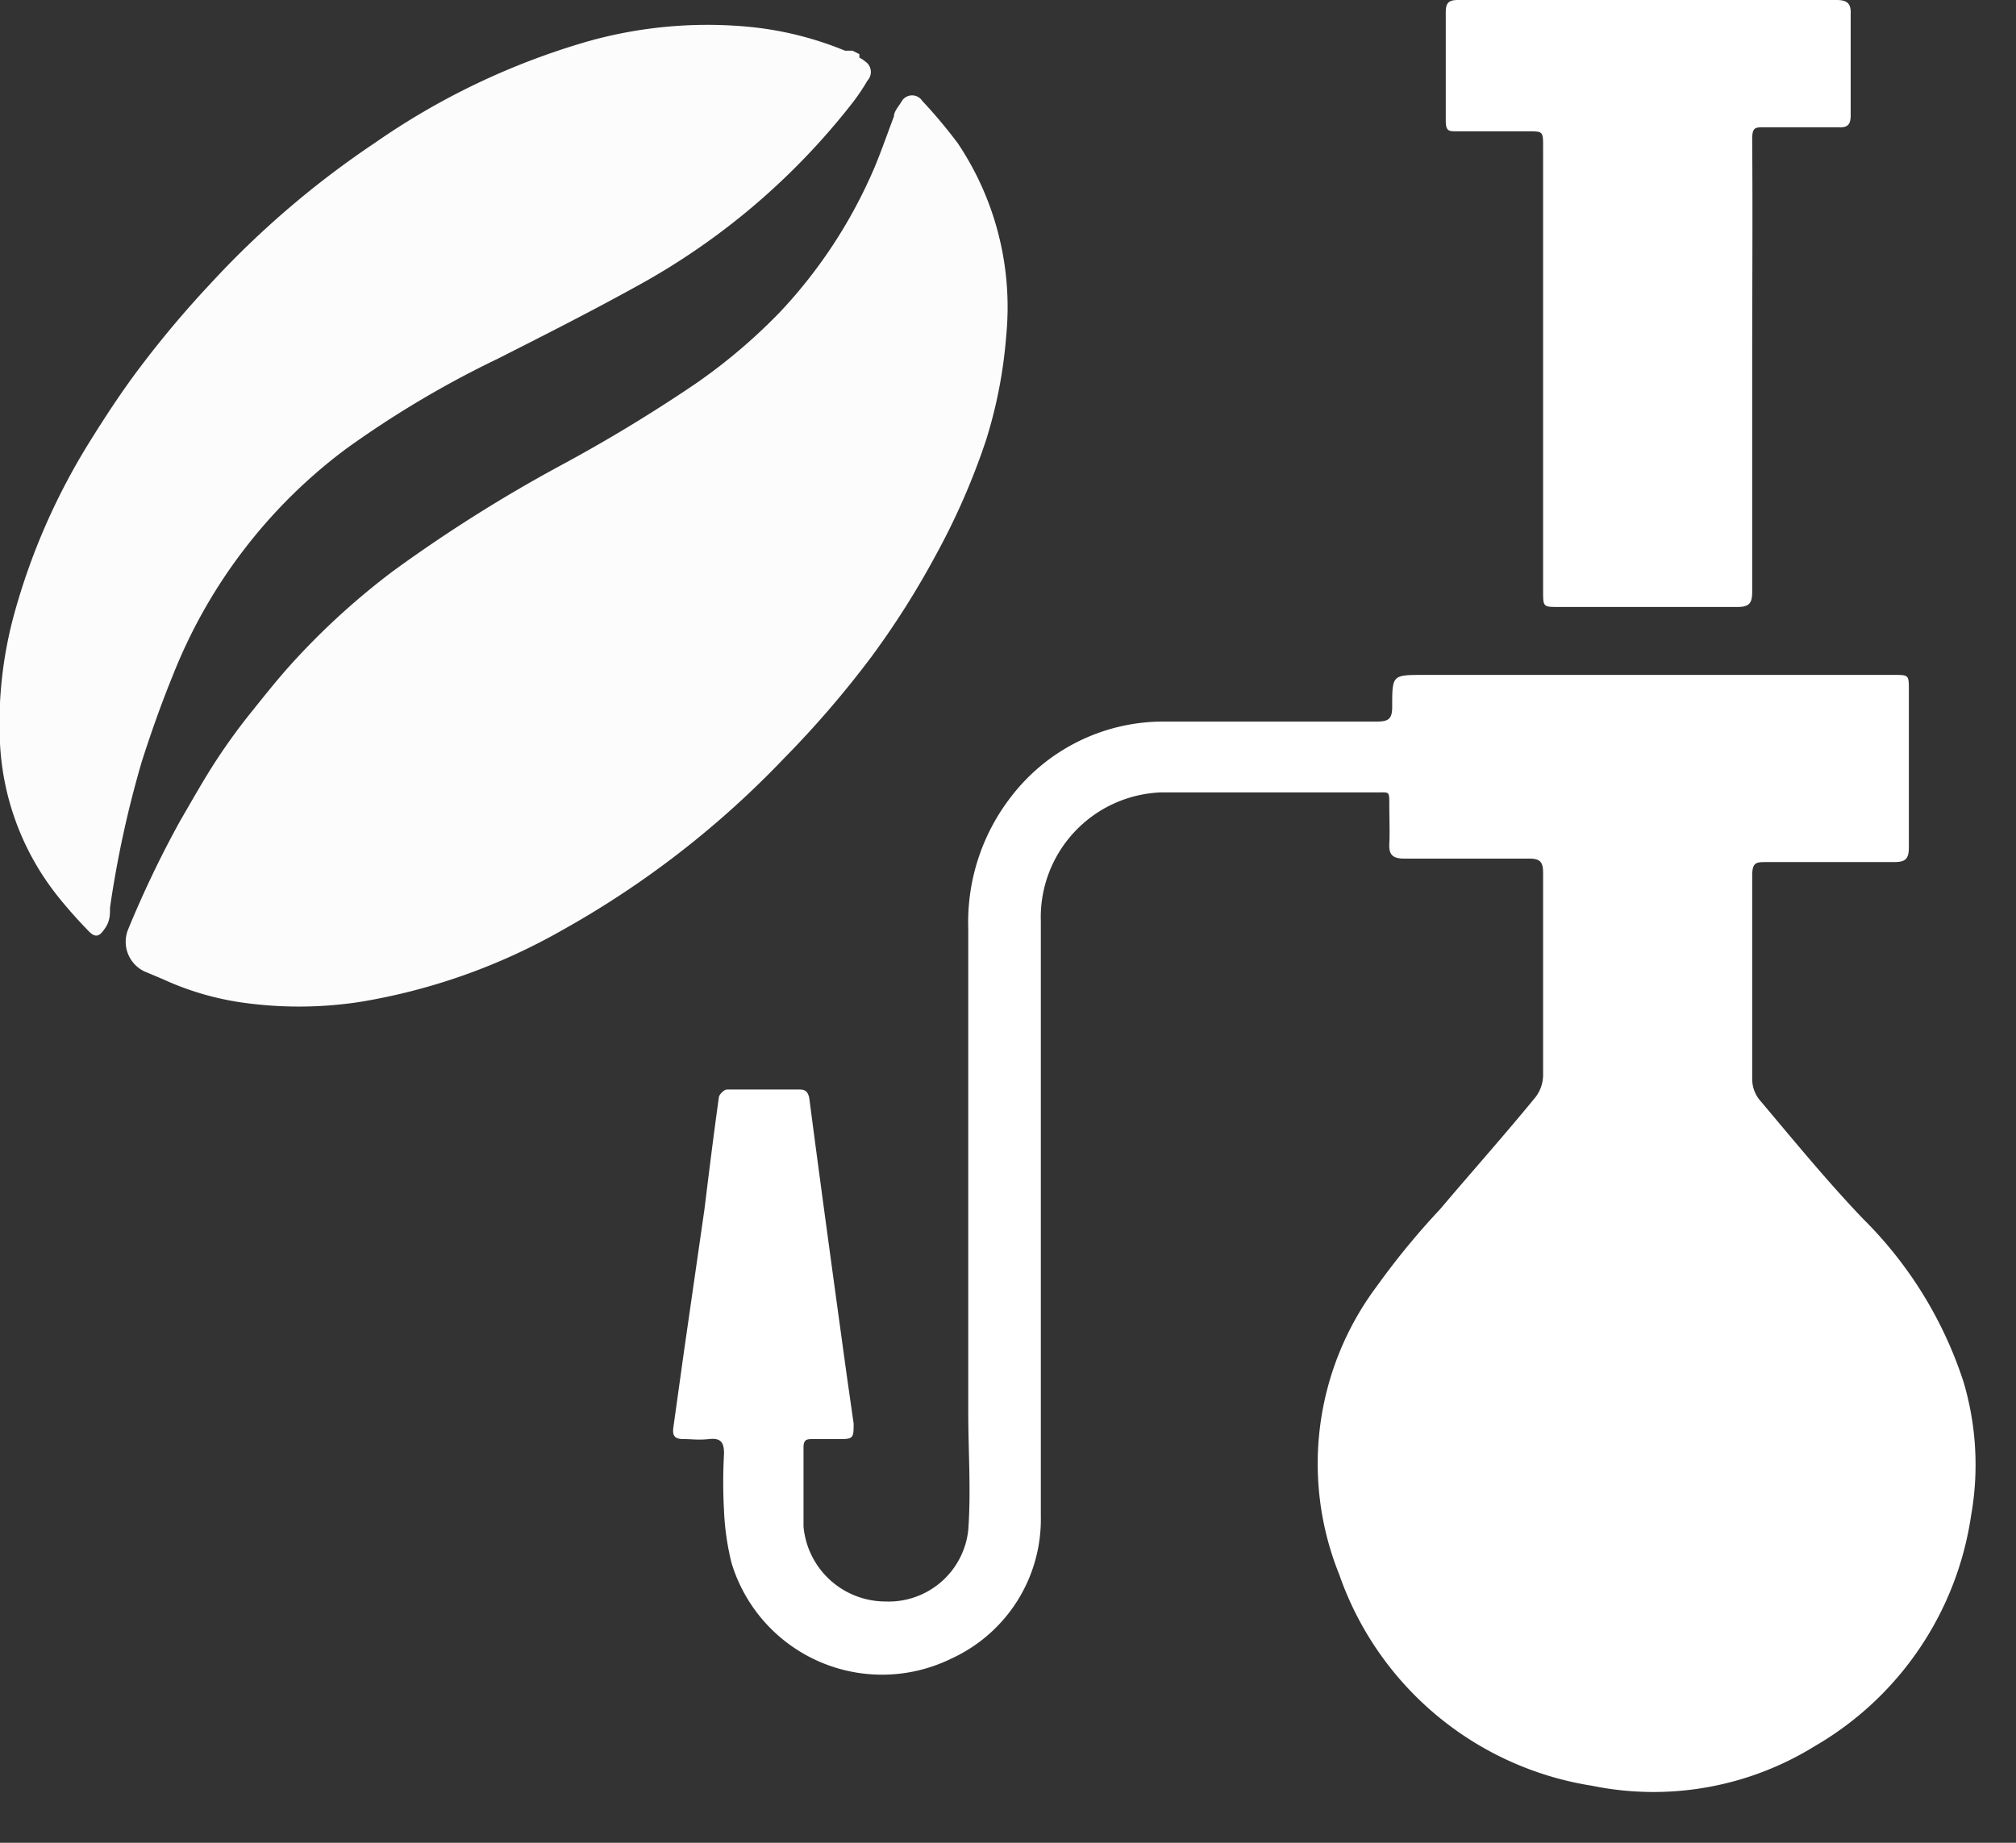 <?xml version="1.0" ?>
<svg xmlns="http://www.w3.org/2000/svg" width="35" height="32" viewBox="0 0 35 32">
  <rect x="0" y="0" width="35" height="32" fill="#333333" stroke="none"/>
  <path d="M18.07 21.09v5.24a2.66 2.66 0 0 1-1.55 2.47 2.73 2.73 0 0 1-3.82-1.66 4.54 4.54 0 0 1-0.13-0.9 9 9 0 0 1 0-1c0-0.21-0.07-0.27-0.26-0.25-0.19 0.02 -0.29 0-0.44 0-0.15 0-0.2-0.05-0.18-0.2l0.18-1.29 0.36 -2.5c0.08-0.65 0.16 -1.3 0.25 -1.94 0-0.05 0.09 -0.14 0.14 -0.14h1.27c0.1 0 0.14 0.05 0.16 0.15 0.21 1.61 0.43 3.21 0.65 4.81l0.12 0.84 c0 0.24 0 0.27-0.23 0.27 h-0.47c-0.11 0-0.17 0-0.17 0.15 v1.37a1.43 1.43 0 0 0 1.42 1.3 1.39 1.39 0 0 0 1.44-1.24c0.05-0.68 0-1.36 0-2.05v-8.4a3.55 3.55 0 0 1 0.74-2.28 3.33 3.33 0 0 1 2.63-1.31h3.73c0.21 0 0.26-0.06 0.26 -0.26 0-0.55 0-0.55 0.55 -0.55h8.16c0.26 0 0.26 0 0.26 0.27 v2.72c0 0.21-0.06 0.26 -0.26 0.26 h-2.21c-0.18 0-0.25 0-0.25 0.24 v3.52a0.58 0.58 0 0 0 0.12 0.36 c0.59 0.7 1.17 1.41 1.8 2.07A7.06 7.06 0 0 1 34.09 24a5.06 5.06 0 0 1 0.13 2.32 5.56 5.56 0 0 1-2.71 4 5.32 5.32 0 0 1-3.87 0.69 5.56 5.56 0 0 1-4.39-3.67 5.14 5.14 0 0 1 0.65-5c0.337-0.47 0.704 -0.918 1.1-1.34 0.55 -0.65 1.12-1.29 1.66-1.95a0.64 0.64 0 0 0 0.13-0.37v-3.52c0-0.19-0.05-0.25-0.24-0.25h-2.17c-0.19 0-0.27-0.06-0.26-0.25 0.01 -0.19 0-0.46 0-0.69 0-0.23 0-0.21-0.19-0.21h-3.77A2.17 2.17 0 0 0 18.07 16v5.12-0.03zM30.42 6.36v3.92c0 0.19-0.05 0.26 -0.25 0.26 h-3.11c-0.27 0-0.27 0-0.27-0.28V2.55c0-0.27 0-0.27-0.27-0.27h-1.23c-0.14 0-0.19 0-0.19-0.19V0.21c0-0.17 0.06 -0.21 0.22 -0.21h6.56c0.18 0 0.26 0.05 0.25 0.25 V2c0 0.16-0.05 0.22 -0.21 0.21 h-1.29c-0.16 0-0.21 0-0.21 0.21 0.01 1.31 0 2.63 0 3.94z" fill="#FFF"/>
  <path d="M16.23 9.67a14.67 14.67 0 0 1-1.09 1.72 17.3 17.3 0 0 1-1.53 1.78 16.27 16.27 0 0 1-3.88 3 10.54 10.54 0 0 1-3.49 1.23 7 7 0 0 1-2.1 0 5 5 0 0 1-1.32-0.4l-0.31-0.13a0.57 0.57 0 0 1-0.29-0.72c0.267-0.65 0.57 -1.285 0.91 -1.9 0.21 -0.36 0.41 -0.72 0.64 -1.07 0.195 -0.297 0.406 -0.584 0.63 -0.86 0.24 -0.3 0.48 -0.6 0.74 -0.88a12.67 12.67 0 0 1 1.68-1.52 25.71 25.71 0 0 1 2.9-1.83 26.92 26.92 0 0 0 2.36-1.43 9.72 9.72 0 0 0 1.47-1.25 8.55 8.55 0 0 0 1.64-2.52c0.12-0.29 0.22 -0.58 0.33 -0.87 0-0.09 0.09 -0.18 0.14 -0.27a0.21 0.21 0 0 1 0.35 0c0.22 0.235 0.427 0.482 0.62 0.74 a5.11 5.11 0 0 1 0.84 3.33 8.13 8.13 0 0 1-0.35 1.82 12.09 12.09 0 0 1-0.89 2.03z" fill="#FCFCFC"/>
  <path d="M14.92 1a0.71 0.71 0 0 1 0.14 0.1 0.22 0.22 0 0 1 0 0.3 3.75 3.75 0 0 1-0.24 0.36 A12.13 12.13 0 0 1 11 5c-0.78 0.43 -1.57 0.83 -2.36 1.23A17.4 17.4 0 0 0 6 7.8a9.05 9.05 0 0 0-3 3.93c-0.2 0.49 -0.38 1-0.54 1.5a18.41 18.41 0 0 0-0.55 2.53c0 0.12 0 0.23-0.08 0.35 -0.08 0.12 -0.15 0.2 -0.28 0.07 a8.24 8.24 0 0 1-0.55-0.62 4.63 4.63 0 0 1-1-2.65 7.17 7.17 0 0 1 0.25-2.26 11.33 11.33 0 0 1 1.32-3c0.28-0.45 0.57 -0.89 0.89 -1.31 0.372 -0.49 0.769 -0.961 1.19-1.41a15.9 15.9 0 0 1 2.86-2.45A12.54 12.54 0 0 1 10.2 0.72 a7.66 7.66 0 0 1 2.74-0.26 5.84 5.84 0 0 1 1.73 0.42 h0.13l0.12 0.06 V1z" fill="#FCFCFC"/>
</svg>
